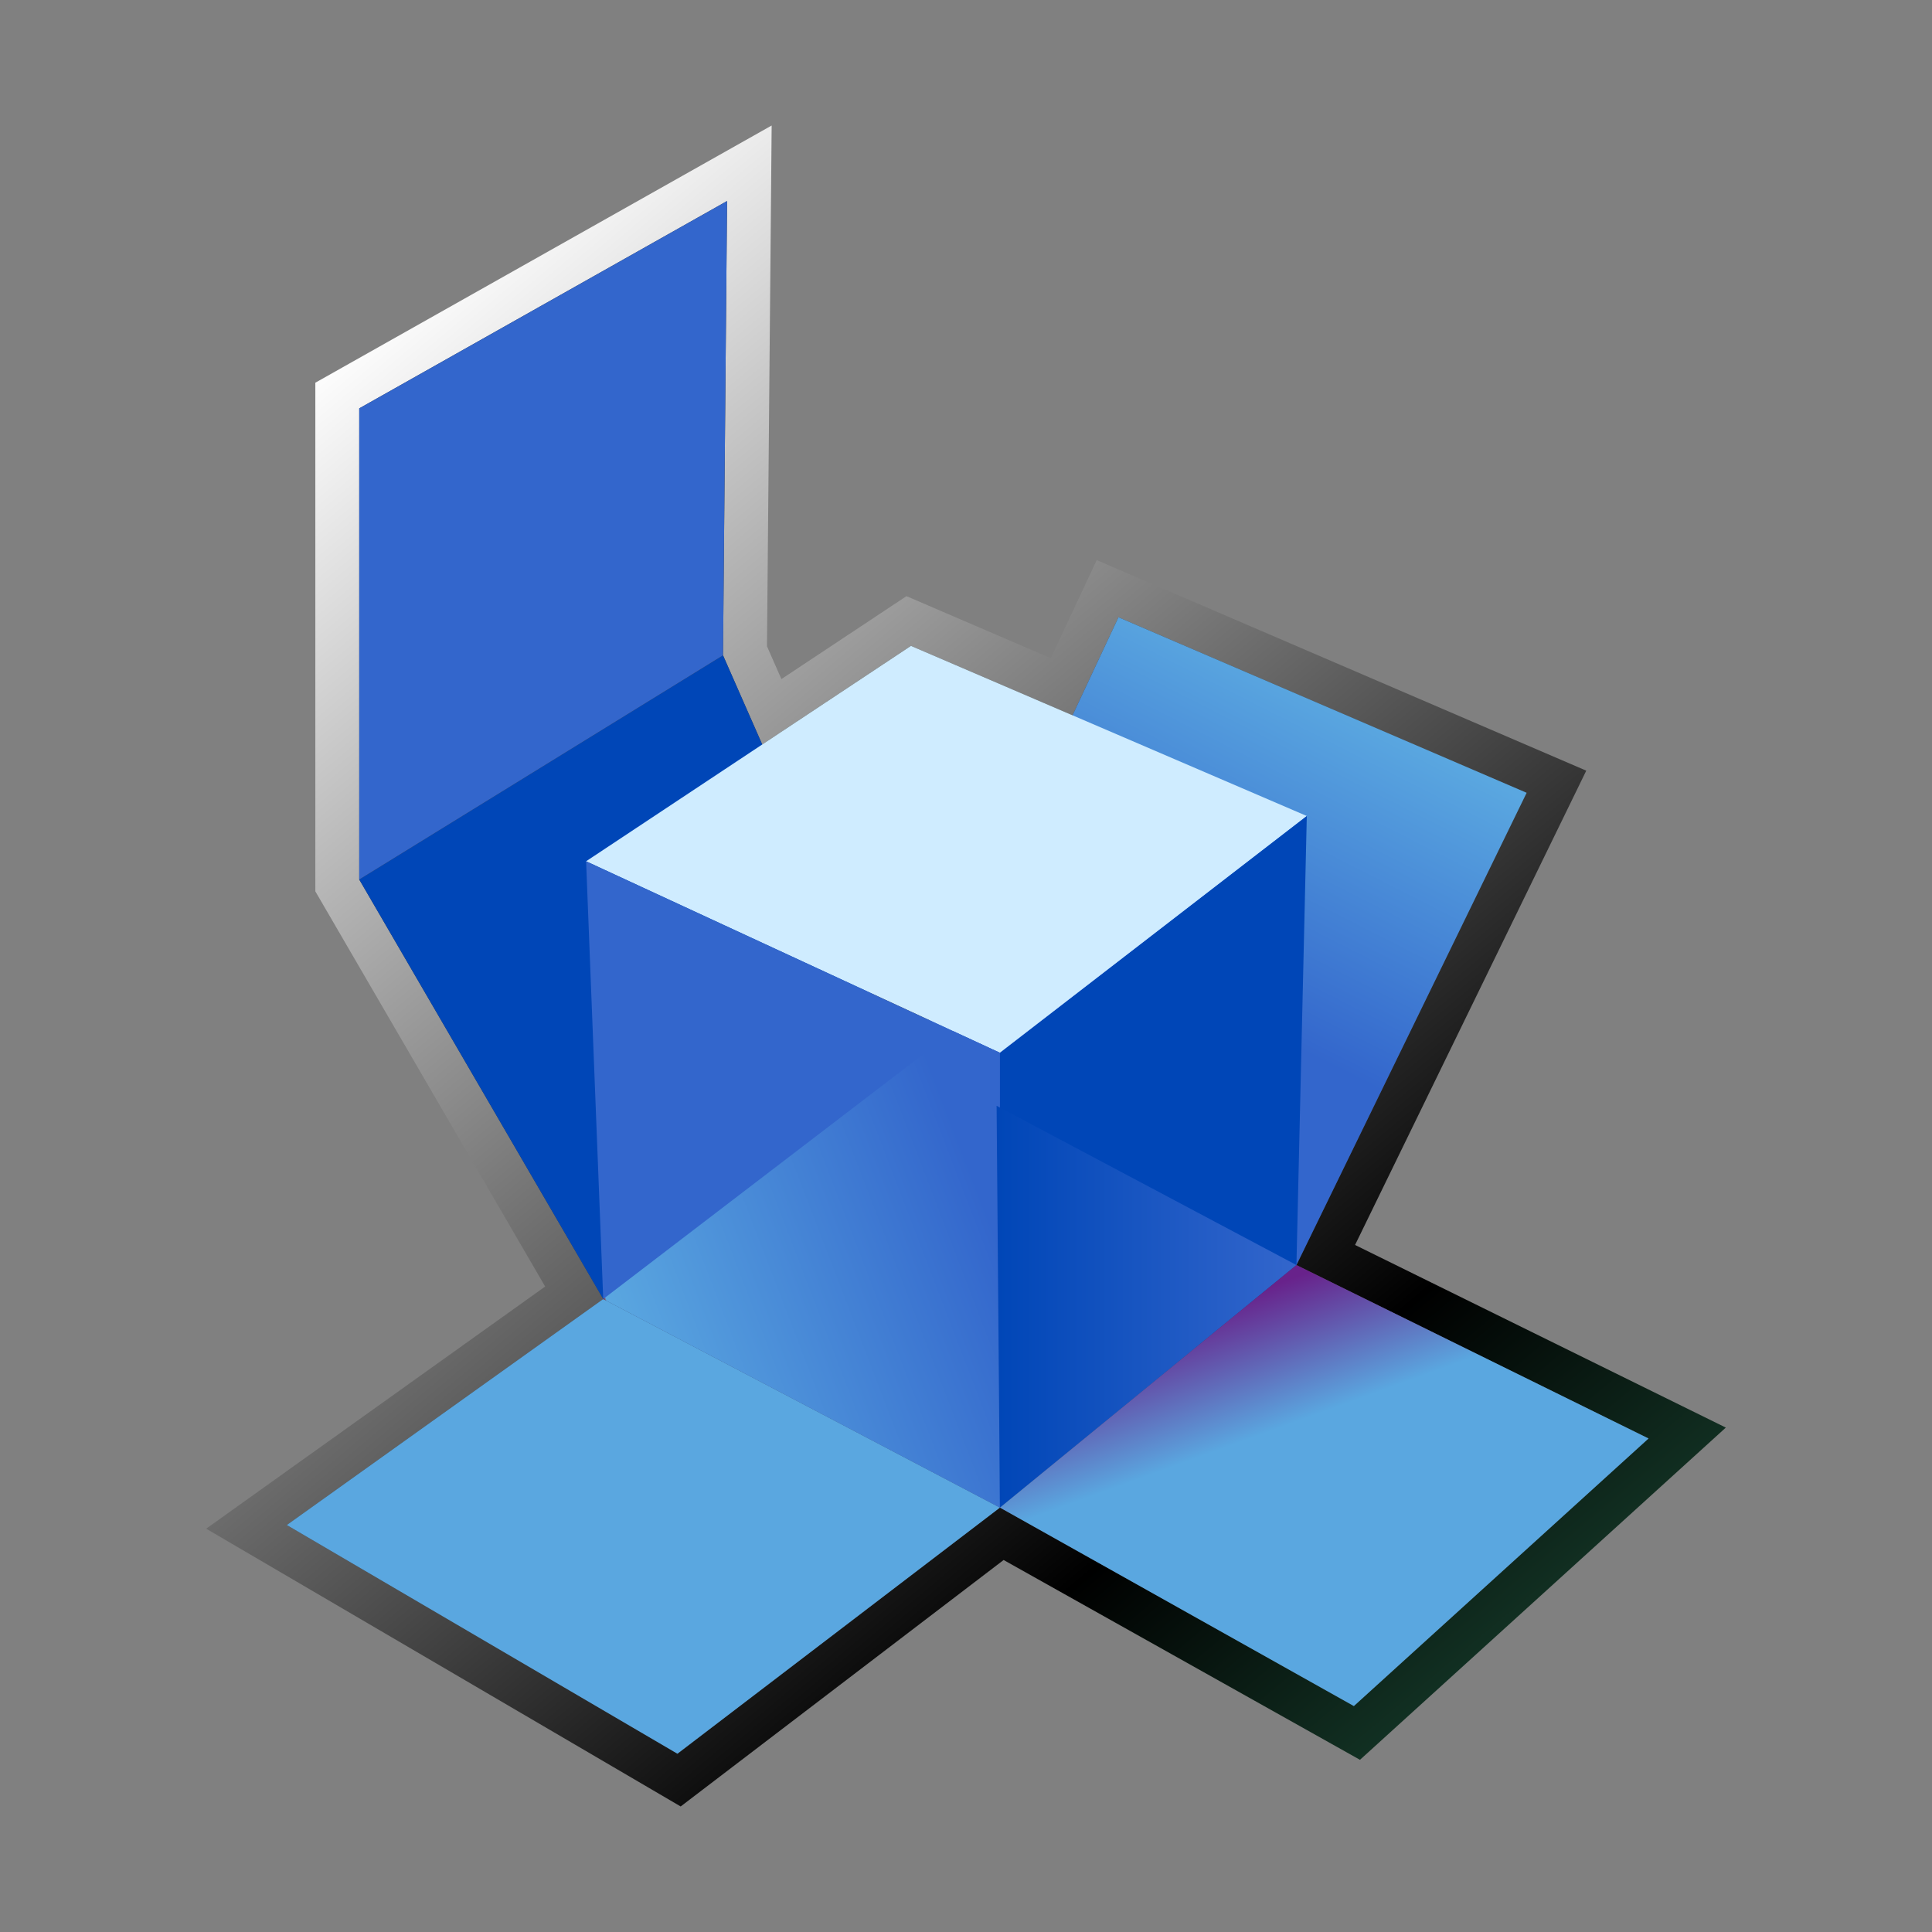 <?xml version="1.0" encoding="UTF-8"?>
<!DOCTYPE svg PUBLIC "-//W3C//DTD SVG 1.1 Tiny//EN" "http://www.w3.org/Graphics/SVG/1.1/DTD/svg11-tiny.dtd">
<svg baseProfile="tiny" xmlns="http://www.w3.org/2000/svg" xmlns:xlink="http://www.w3.org/1999/xlink" width="100%" height="100%" viewBox="0 0 88 87.999">
<rect x="0" y="0" width="88" height="87.999" fill="#808080" stroke="none"/>
<g>
<g>
<g>
<g>
<rect fill="none" width="88" height="87.999"/>
</g>
</g>
<g>
<linearGradient id="XMLID_7_" gradientUnits="userSpaceOnUse" x1="12.304" y1="18.38" x2="63.411" y2="79.287">
<stop offset="0" style="stop-color:#FFFFFF"/>
<stop offset="0.815" style="stop-color:#000000"/>
<stop offset="1" style="stop-color:#123123"/>
</linearGradient>
<path fill="url(#XMLID_7_)" d="M32.135,7.415L14.363,17.432v23.167c0,0,8.926,15.351,10.468,18.001       c-2.386,1.704-15.44,11.03-15.44,11.03l21.613,12.652c0,0,12.907-9.85,14.71-11.226c1.979,1.109,16.231,9.101,16.231,9.101       l16.664-15.132c0,0-14.066-6.929-16.888-8.318c1.467-3.01,10.531-21.604,10.531-21.604l-22.298-9.59       c0,0-1.486,3.173-2.093,4.467c-2.046-0.88-6.573-2.826-6.573-2.826s-3.713,2.463-5.696,3.778       c-0.327-0.744-0.542-1.233-0.657-1.495c0.007-0.824,0.213-23.72,0.213-23.72L32.135,7.415z"/>
<linearGradient id="XMLID_8_" gradientUnits="userSpaceOnUse" x1="40.828" y1="52.191" x2="16.2" y2="21.135">
<stop offset="0" style="stop-color:#444444"/>
<stop offset="1" style="stop-color:#323232"/>
</linearGradient>
<polygon fill="url(#XMLID_8_)" points="59.051,57.621 69.536,36.111 50.944,28.115 48.852,32.581 41.493,29.418 34.719,33.911        32.932,29.849 33.117,9.157 16.363,18.601 16.363,40.06 27.476,59.169 13.064,69.463 30.856,79.879 45.546,68.669        61.667,77.708 75.089,65.521 "/>
<linearGradient id="XMLID_9_" gradientUnits="userSpaceOnUse" x1="60.585" y1="31.876" x2="53.858" y2="45.112">
<stop offset="0" style="stop-color:#5AA7E0"/>
<stop offset="1" style="stop-color:#3366CC"/>
</linearGradient>
<polygon fill="url(#XMLID_9_)" points="41.26,48.783 50.944,28.115 69.536,36.111 59.051,57.621 "/>
<polygon fill="#0046B7" points="16.363,40.06 27.476,59.169 41.26,48.783 32.932,29.849 "/>
<polygon fill="#3366CC" points="16.363,40.06 16.363,18.601 33.117,9.157 32.932,29.849 "/>
<polygon fill="#CFECFF" points="26.696,39.23 41.493,29.418 59.523,37.168 45.546,47.954 "/>
<path fill="#5AA7E0" d="M41.954,55.286"/>
<polygon fill="#3366CC" points="26.696,39.23 27.476,59.169 45.546,68.669 45.546,47.954 "/>
<polygon fill="#5AA7E0" points="13.064,69.463 27.476,59.169 45.546,68.669 30.856,79.879 "/>
<linearGradient id="XMLID_10_" gradientUnits="userSpaceOnUse" x1="29.209" y1="63.684" x2="48.71" y2="56.198">
<stop offset="0" style="stop-color:#990000"/>
<stop offset="0.006" style="stop-color:#5AA7E0"/>
<stop offset="0.85" style="stop-color:#3366CC"/>
<stop offset="1" style="stop-color:#3366CC"/>
</linearGradient>
<polygon fill="url(#XMLID_10_)" points="43.423,46.971 27.476,59.169 45.546,68.669 45.546,47.954 "/>
<polygon fill="#0046B7" points="45.546,47.954 45.546,68.669 59.051,57.621 59.523,37.168 "/>
<linearGradient id="XMLID_11_" gradientUnits="userSpaceOnUse" x1="45.394" y1="59.519" x2="59.051" y2="59.519">
<stop offset="0" style="stop-color:#0046B7"/>
<stop offset="1" style="stop-color:#3366CC"/>
</linearGradient>
<polygon fill="url(#XMLID_11_)" points="45.394,50.368 45.546,68.669 59.051,57.621 "/>
<linearGradient id="XMLID_12_" gradientUnits="userSpaceOnUse" x1="60.895" y1="68.681" x2="57.295" y2="58.792">
<stop offset="0" style="stop-color:#5AA7E0"/>
<stop offset="0.41" style="stop-color:#5AA7E0"/>
<stop offset="1" style="stop-color:#68228B"/>
</linearGradient>
<polygon fill="url(#XMLID_12_)" points="61.667,77.708 45.546,68.669 59.051,57.621 75.089,65.521 "/>
</g>
</g>
</g>
</svg>
